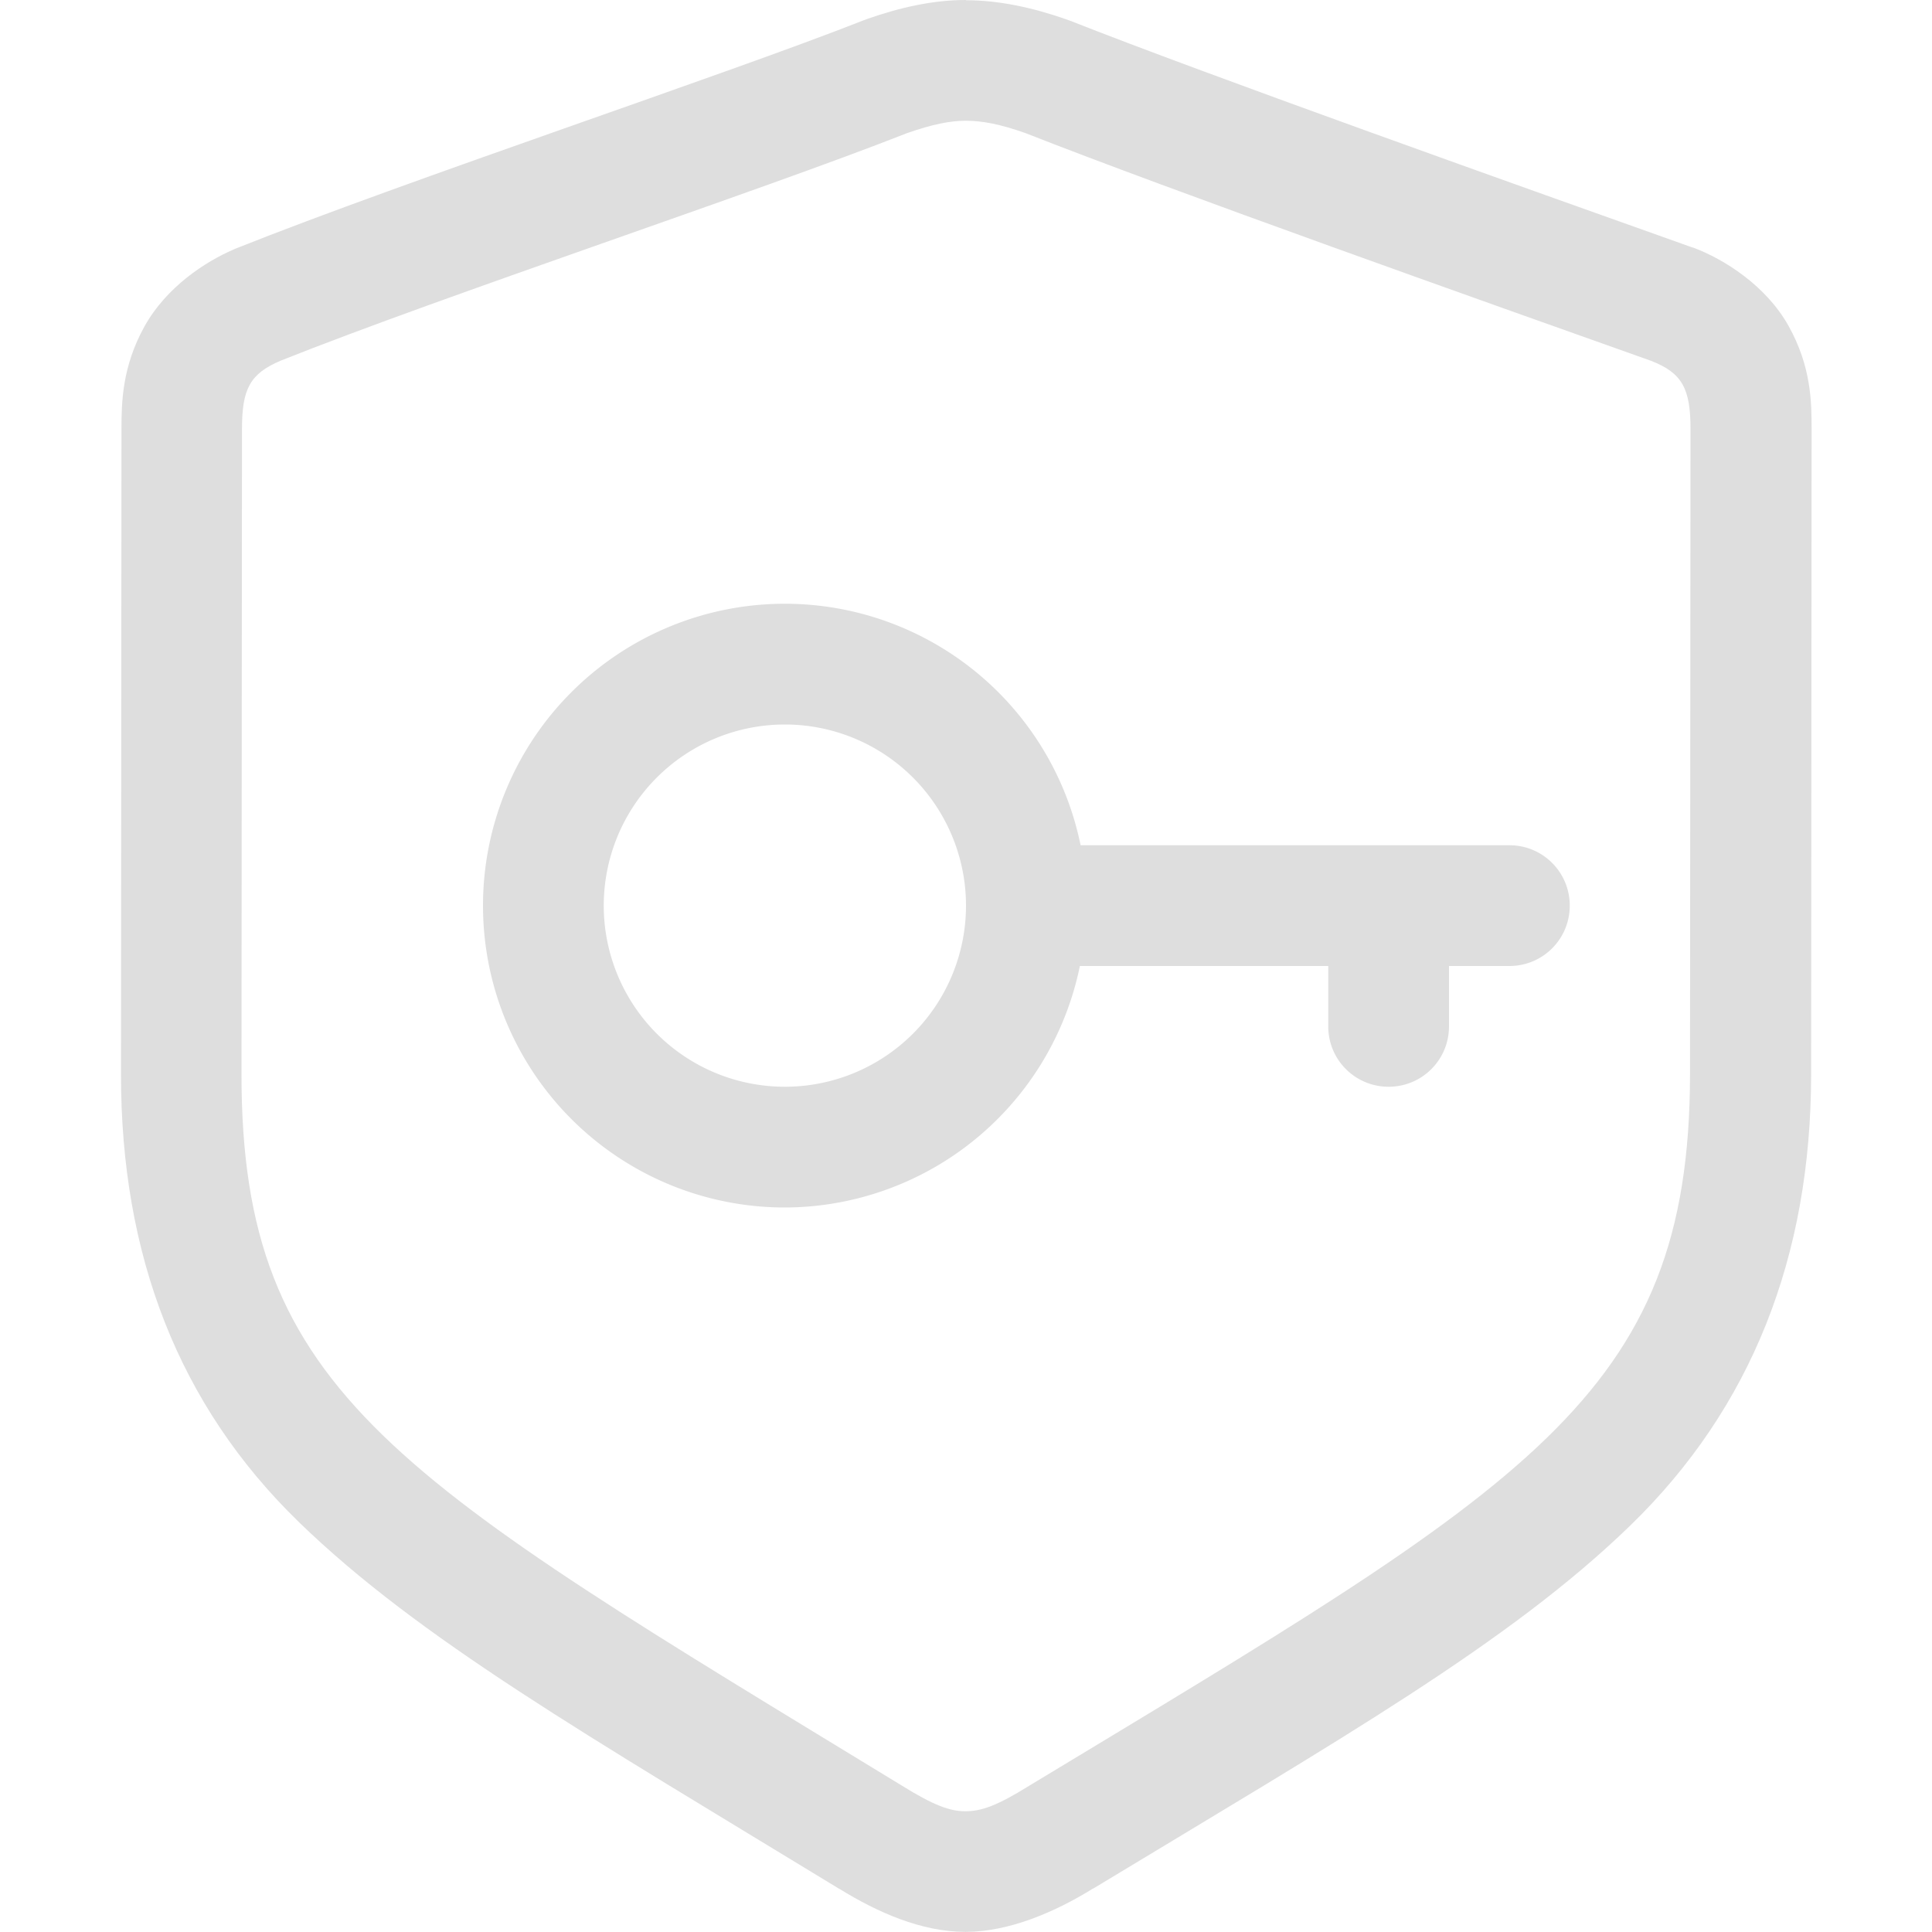 <svg width="16" height="16" version="1.1" xmlns="http://www.w3.org/2000/svg">
 <path d="m7.998 0c-0.271 0-0.541 0.061-0.814 0.156-0.012 0.004-0.025 0.009-0.037 0.014-1.134 0.447-3.767 1.319-5.191 1.887-0.008 0.003-0.016 0.006-0.023 0.01-0.23 0.099-0.556 0.309-0.738 0.639s-0.189 0.619-0.189 0.848l-0.004 5.342c-0.001 1.495 0.474 2.739 1.473 3.709 0.997 0.968 2.395 1.77 4.471 3.035 0.001 7.68e-4 0.003 0.001 0.004 2e-3 0.002 1e-3 0.002 8.44e-4 0.004 2e-3 0.314 0.194 0.677 0.354 1.039 0.355l0.002 2e-3h0.002l0.002-2e-3c0.357-0.001 0.737-0.163 1.053-0.359h0.002c2.047-1.238 3.445-2.034 4.447-3.006 1.004-0.974 1.497-2.228 1.498-3.736l0.004-5.342c1.93e-4 -0.23-0.004-0.522-0.191-0.857-0.188-0.336-0.535-0.552-0.783-0.646-0.006-0.002-0.013-0.004-0.02-0.006-1.365-0.486-3.985-1.417-5.146-1.875-0.013-0.005-0.026-0.009-0.039-0.014-0.273-0.095-0.552-0.156-0.822-0.156zm0 1c0.137 0 0.284 0.028 0.494 0.102 1.208 0.476 3.814 1.4 5.178 1.885 0.265 0.101 0.33 0.237 0.33 0.566l-0.004 5.342c-0.002 2.682-1.355 3.405-5.473 5.894-0.264 0.164-0.393 0.211-0.529 0.211-0.127-4.44e-4 -0.259-0.047-0.523-0.211-4.172-2.545-5.473-3.231-5.471-5.894l0.004-5.342c2.852e-4 -0.33 0.064-0.457 0.32-0.566 1.354-0.54 3.982-1.409 5.189-1.885 0.21-0.073 0.356-0.102 0.484-0.102z" fill="#dedede"/>
 <path d="m6.5 5a2.5 2.5 0 0 0-2.5 2.5 2.5 2.5 0 0 0 2.5 2.5 2.5 2.5 0 0 0 2.443-2h2.057v0.5c0 0.277 0.223 0.5 0.5 0.5s0.5-0.223 0.5-0.5v-0.5h0.5c0.277 0 0.5-0.223 0.5-0.5s-0.223-0.5-0.5-0.5h-3.551a2.5 2.5 0 0 0-2.449-2zm0 1a1.5 1.5 0 0 1 1.5 1.5 1.5 1.5 0 0 1-1.5 1.5 1.5 1.5 0 0 1-1.5-1.5 1.5 1.5 0 0 1 1.5-1.5z" fill="#dedede"/>
</svg>
